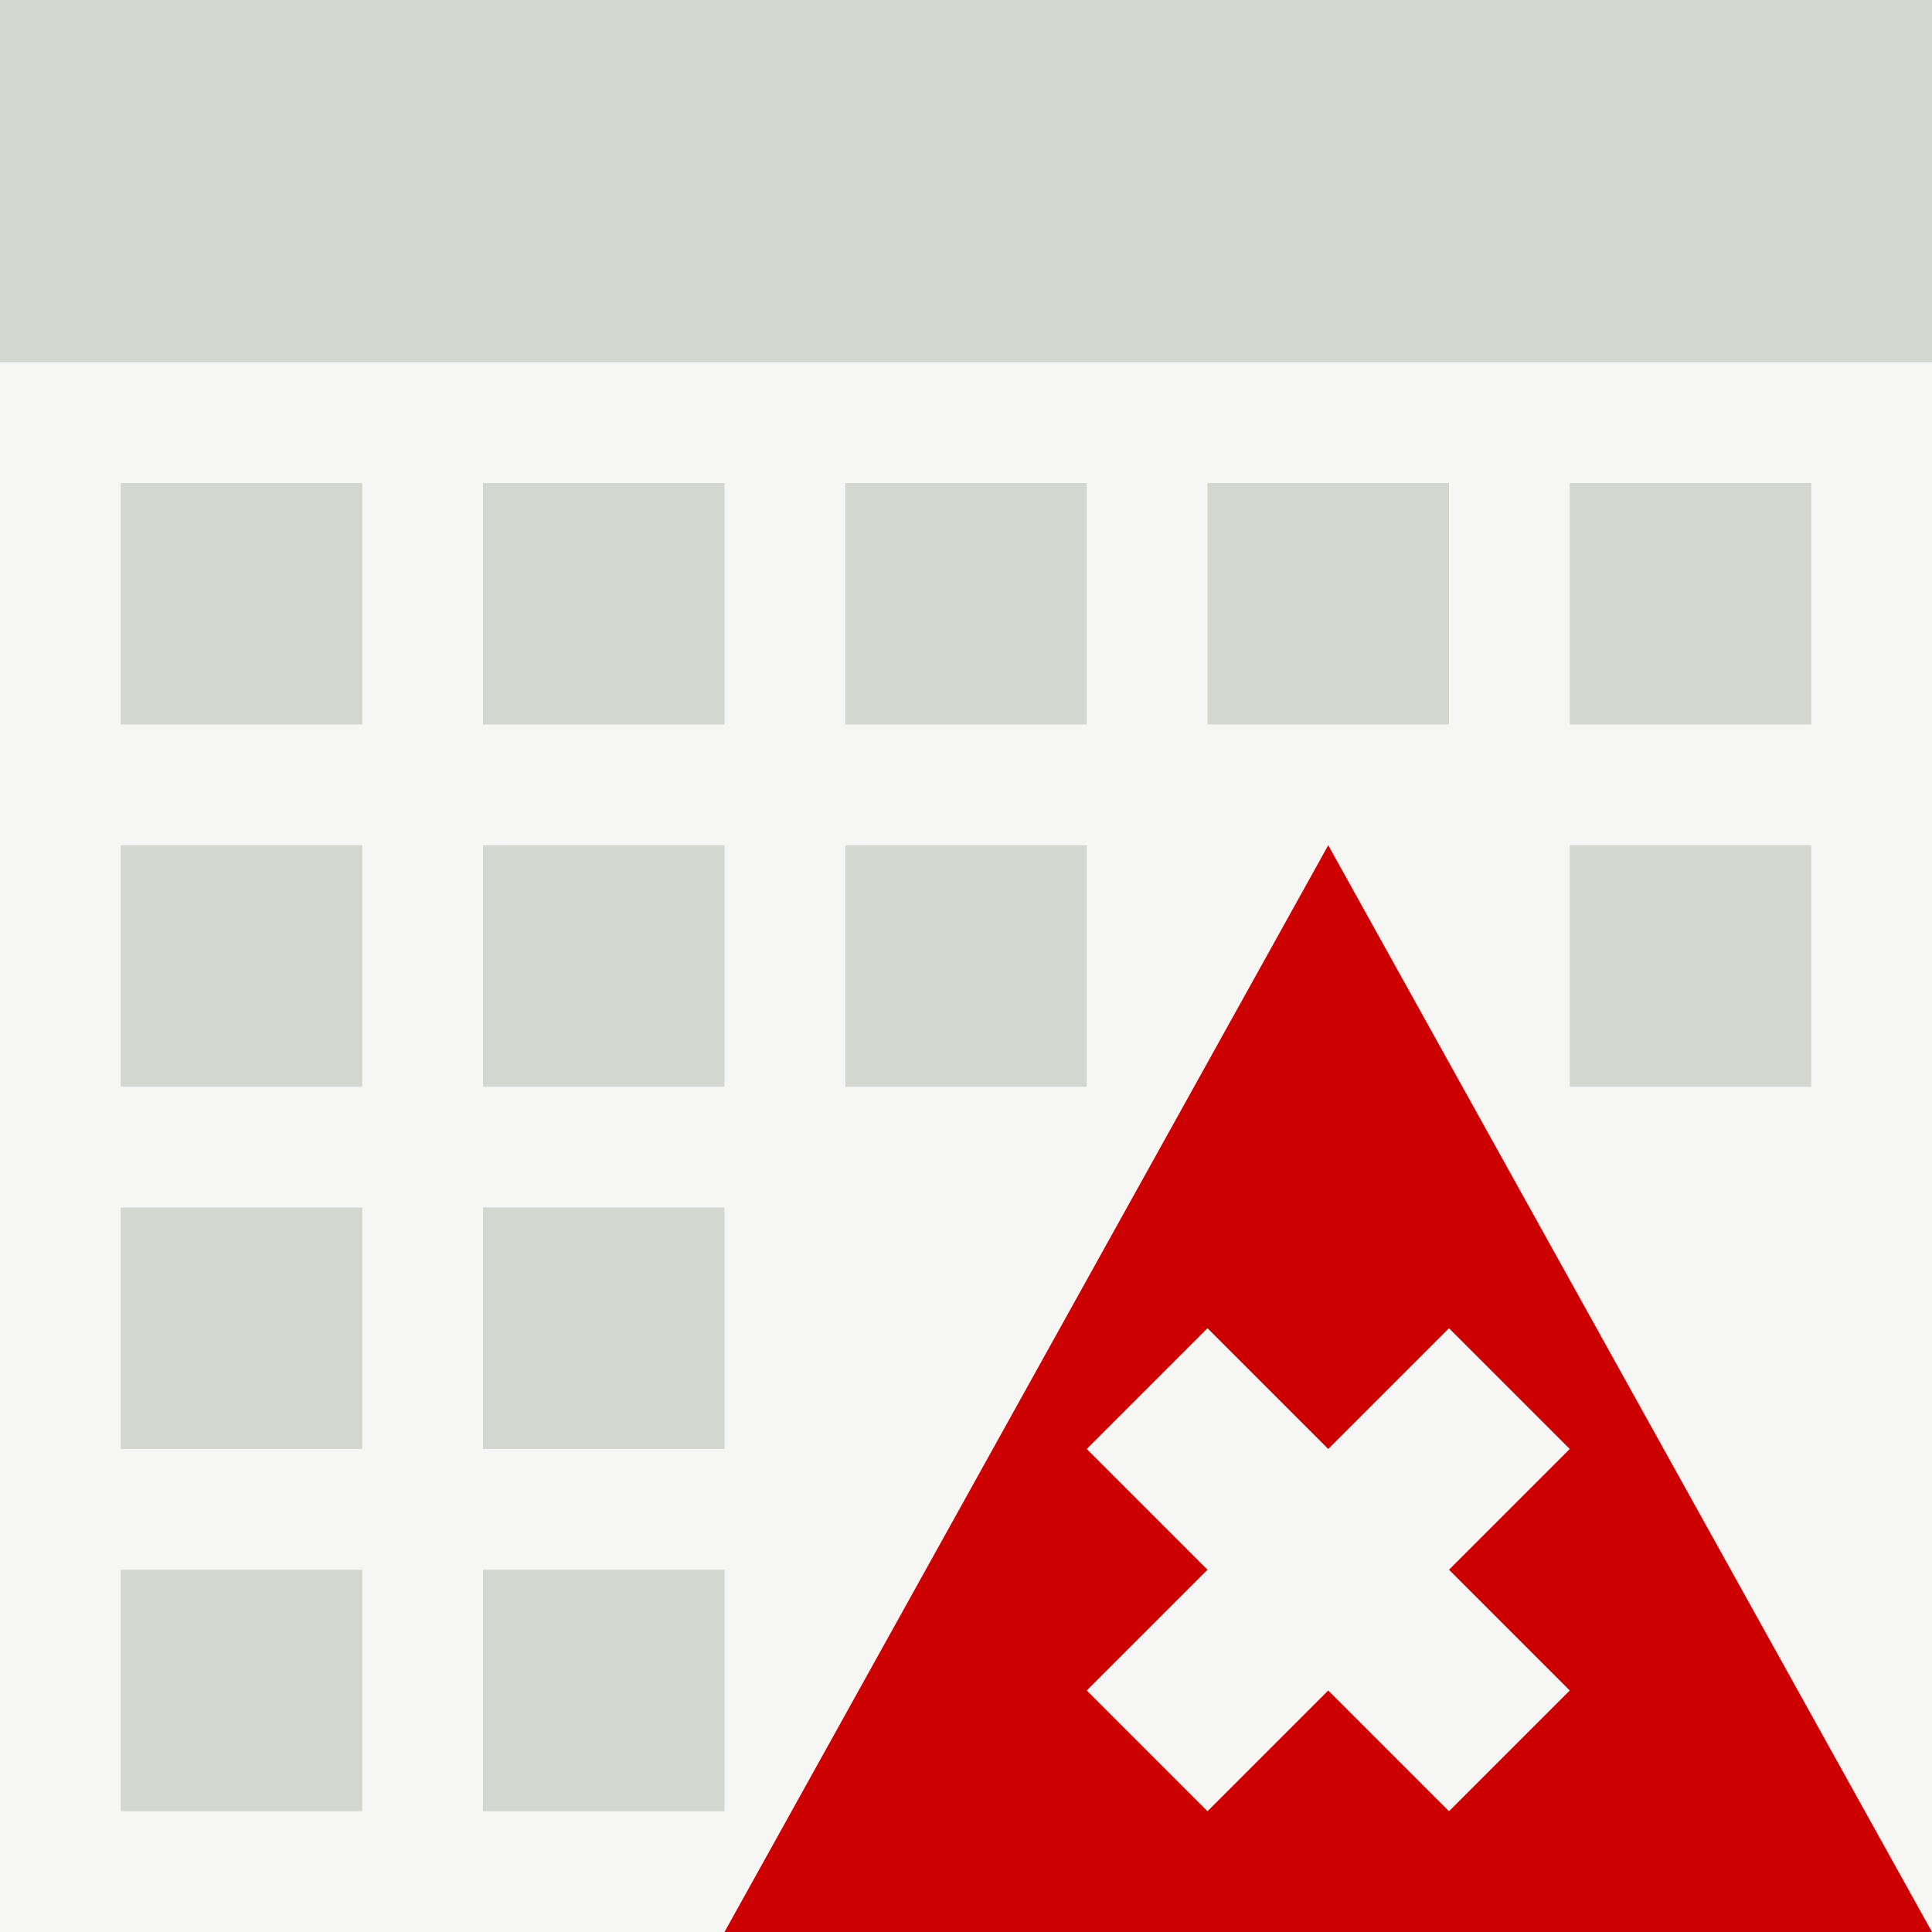 <?xml version="1.0" encoding="UTF-8" standalone="no"?>
<!-- Created with Inkscape (http://www.inkscape.org/) -->

<svg
   xmlns:dc="http://purl.org/dc/elements/1.1/"
   xmlns:cc="http://creativecommons.org/ns#"
   xmlns:rdf="http://www.w3.org/1999/02/22-rdf-syntax-ns#"
   xmlns:svg="http://www.w3.org/2000/svg"
   xmlns="http://www.w3.org/2000/svg"
   xmlns:sodipodi="http://sodipodi.sourceforge.net/DTD/sodipodi-0.dtd"
   xmlns:inkscape="http://www.inkscape.org/namespaces/inkscape"
   version="1.1"
   width="16"
   height="16"
   id="svg7384"
   inkscape:version="0.48.4 r9939"
   sodipodi:docname="appointment-missed-symbolic.svg">
  <title
     id="title4176">Kawaiki Icon Theme</title>
  <sodipodi:namedview
     pagecolor="#4a4a4a"
     bordercolor="#e50000"
     borderopacity="1"
     objecttolerance="10"
     gridtolerance="10000"
     guidetolerance="10"
     inkscape:pageopacity="1"
     inkscape:pageshadow="2"
     inkscape:window-width="1280"
     inkscape:window-height="968"
     id="namedview16"
     showgrid="true"
     inkscape:showpageshadow="true"
     borderlayer="false"
     inkscape:zoom="16"
     inkscape:cx="0.068038"
     inkscape:cy="0.52076242"
     inkscape:window-x="0"
     inkscape:window-y="27"
     inkscape:window-maximized="1"
     inkscape:current-layer="svg7384"
     showguides="true"
     inkscape:guide-bbox="true">
    <inkscape:grid
       type="xygrid"
       id="grid2993"
       empspacing="4"
       visible="true"
       enabled="true"
       snapvisiblegridlinesonly="true" />
  </sodipodi:namedview>
  <defs
     id="defs7386" />
  <g
     transform="translate(-101,-217)"
     id="layer10" />
  <g
     transform="translate(-101,-217)"
     id="layer11" />
  <g
     transform="translate(-101,-217)"
     id="layer13" />
  <g
     transform="translate(-101,-217)"
     id="layer14" />
  <g
     transform="translate(-101,-217)"
     id="layer15"
     style="display:inline" />
  <g
     transform="translate(-101,-217)"
     id="g71291"
     style="display:inline" />
  <g
     transform="translate(-101,-217)"
     id="g4953"
     style="display:inline" />
  <g
     transform="translate(-101,-217)"
     id="layer12"
     style="display:inline" />
  <g
     style="display:inline"
     id="g3791"
     transform="translate(-101,-217)" />
  <rect
     style="opacity:0.2;fill:#d3d7cf;fill-opacity:1;stroke:none"
     id="rect3184"
     width="16"
     height="16"
     x="0"
     y="5.7220459e-05"
     rx="0"
     ry="0" />
  <rect
     style="opacity:1;fill:#d3d7cf;fill-opacity:1;stroke:none"
     id="rect3186"
     width="16"
     height="3"
     x="0"
     y="5.7220459e-05" />
  <path
     style="fill:#d3d7cf;fill-opacity:1;stroke:none"
     d="M 1,4 1,6 3,6 3,4 z M 4,4 4,6 6,6 6,4 z M 7,4 7,6 9,6 9,4 z m 3,0 0,2 2,0 0,-2 z m 3,0 0,2 2,0 0,-2 z M 1,7 1,9 3,9 3,7 z M 4,7 4,9 6,9 6,7 z m -3,3 0,2 2,0 0,-2 z m 3,0 0,2 2,0 0,-2 z m -3,3 0,2 2,0 0,-2 z m 3,0 0,2 2,0 0,-2 z"
     id="rect3192"
     inkscape:connector-curvature="0"
     sodipodi:nodetypes="ccccccccccccccccccccccccccccccccccccccccccccccccccccccc" />
  <path
     style="fill:#cc0000;stroke:none"
     d="m 11,7 -5,9 10,0 -5,-9 z m -1,4 1,1 1,-1 1,1 -1,1 1,1 -1,1 -1,-1 -1,1 -1,-1 1,-1 -1,-1 1,-1 z"
     id="path3303"
     class="error"
     inkscape:connector-curvature="0" />
  <path
     style="fill:#d3d7cf;stroke:none;stroke-width:1px;stroke-linecap:butt;stroke-linejoin:miter;stroke-opacity:1"
     d="m 7,7 2,0 0,2 -2,0 z"
     id="path3305"
     inkscape:connector-curvature="0" />
  <path
     style="fill:#d3d7cf;stroke:none"
     d="m 13,7 2,0 0,2 -2,0 z"
     id="path3305-1"
     inkscape:connector-curvature="0" />
</svg>
